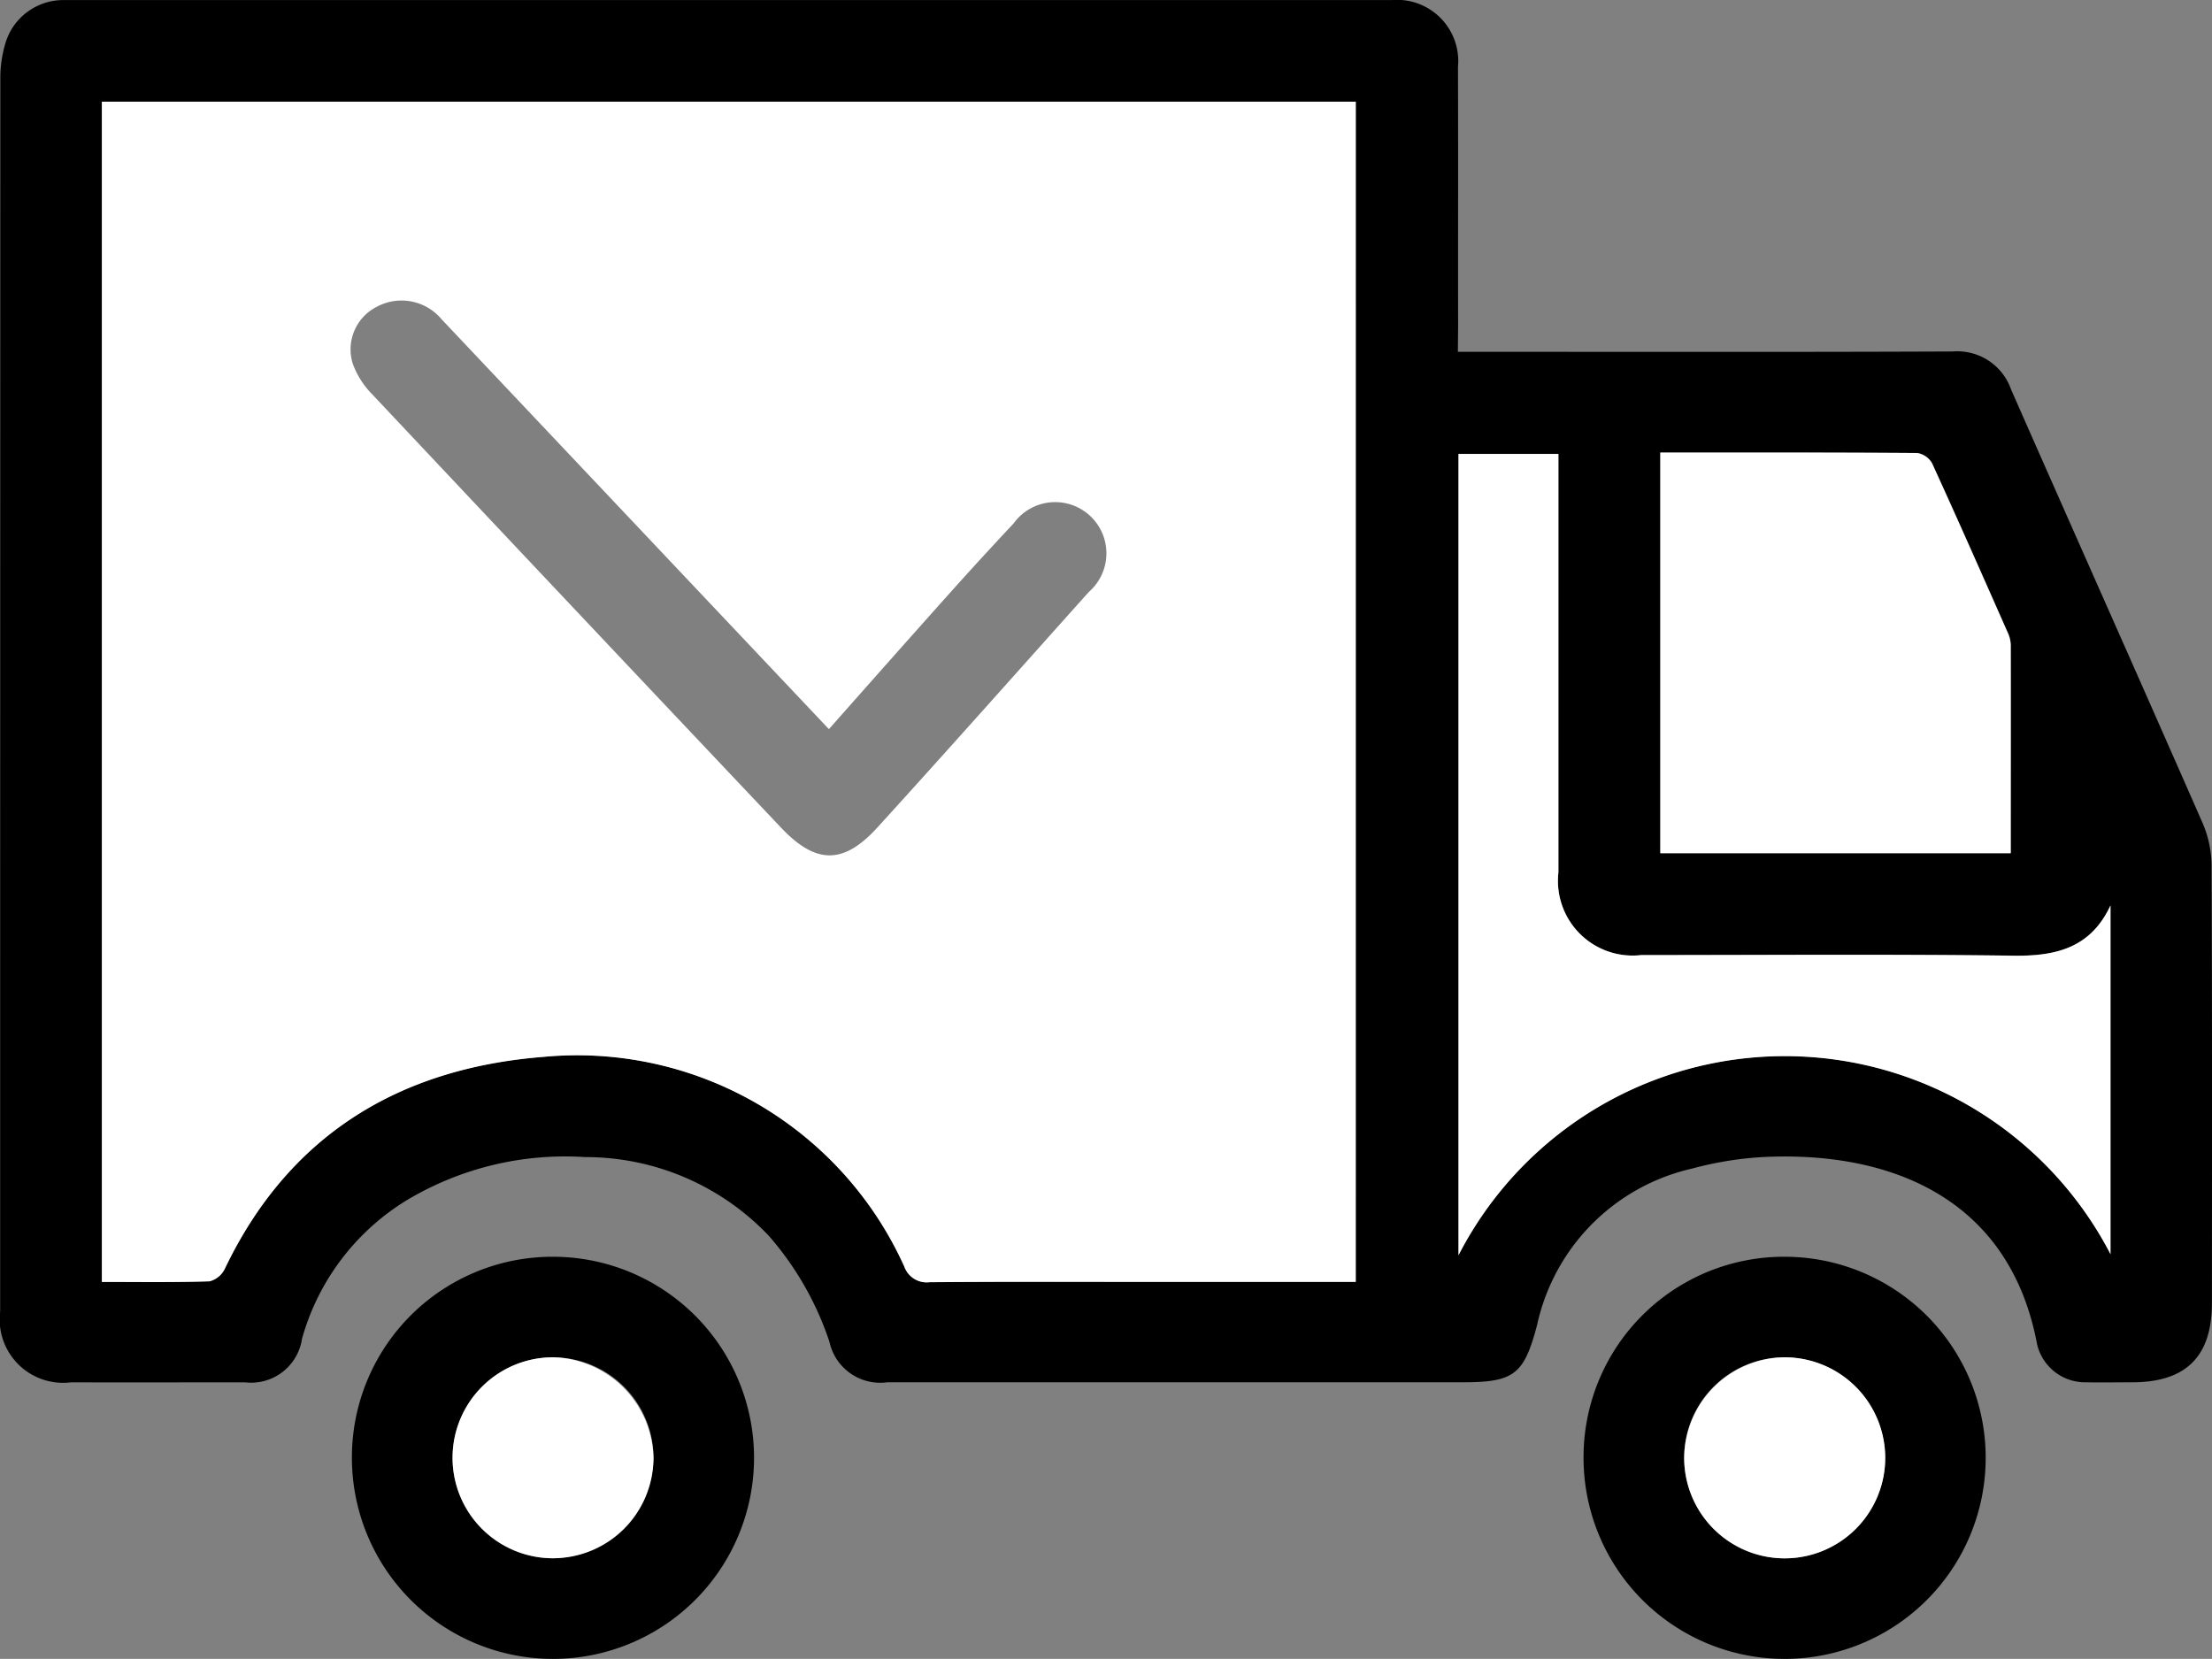 <svg id="livraison" xmlns="http://www.w3.org/2000/svg" width="85.116" height="63.833" viewBox="0 0 85.116 63.833">
  <rect x="0" y="0" width="85.116" height="63.833" fill="#808080" stroke="none"/>
  <path id="Tracé_1" data-name="Tracé 1" d="M158.608,170.7h.993c6.018,0,12.036.013,18.054-.013a2.192,2.192,0,0,1,2.24,1.463c2.45,5.566,4.929,11.119,7.372,16.689a4.187,4.187,0,0,1,.342,1.621c.025,5.615.017,11.23.014,16.845,0,2.058-1,3.046-3.067,3.048-.591,0-1.182.011-1.773,0a1.9,1.9,0,0,1-1.888-1.466c-1.055-5.622-5.648-7.453-10.576-7.2a13.32,13.32,0,0,0-2.691.44,7.893,7.893,0,0,0-5.97,6.013c-.5,1.9-.877,2.211-2.837,2.212q-11.082,0-22.165,0a2,2,0,0,1-2.23-1.557,11.873,11.873,0,0,0-2.343-4.09,9.721,9.721,0,0,0-7.06-3.018,11.852,11.852,0,0,0-6.927,1.7,9.117,9.117,0,0,0-3.964,5.287,1.982,1.982,0,0,1-2.2,1.68c-2.23,0-4.46.008-6.69,0a2.441,2.441,0,0,1-2.726-2.73q0-23.7.007-47.393a4.654,4.654,0,0,1,.2-1.421,2.321,2.321,0,0,1,2.239-1.644q25.551,0,51.1,0a2.356,2.356,0,0,1,2.55,2.57c.011,3.331,0,6.663.005,9.994Zm-3.93,35.786V161.077H106.429v45.411c1.413,0,2.779.021,4.142-.023a.909.909,0,0,0,.593-.492c2.463-5.144,6.707-7.7,12.229-8.142a13.812,13.812,0,0,1,13.914,8.068.914.914,0,0,0,.97.6c2.928-.025,5.855-.012,8.783-.012Zm3.954-1.027a14.118,14.118,0,0,1,25.088-.042V192c-.751,1.616-2.067,1.956-3.71,1.934-4.781-.063-9.563-.021-14.345-.024a2.875,2.875,0,0,1-3.189-3.179q0-7.615,0-15.231v-.873h-3.844Zm7.767-30.888V189.99h13.486c0-2.71,0-5.364,0-8.017a1.189,1.189,0,0,0-.111-.46c-.963-2.177-1.923-4.357-2.914-6.521a.8.8,0,0,0-.578-.4C173.008,174.569,169.737,174.575,166.4,174.575Z" transform="translate(-102.51 -157.163)"/>
  <path id="Tracé_2" data-name="Tracé 2" d="M201.738,229.746a7.737,7.737,0,1,1-7.772,7.663A7.709,7.709,0,0,1,201.738,229.746Zm-.036,3.868a3.868,3.868,0,1,0,3.87,3.822A3.905,3.905,0,0,0,201.7,233.614Z" transform="translate(-133.032 -181.387)"/>
  <path id="Tracé_3" data-name="Tracé 3" d="M130.568,229.746a7.737,7.737,0,1,1-7.734,7.721A7.717,7.717,0,0,1,130.568,229.746Zm3.871,7.751a3.866,3.866,0,1,0-3.86,3.852A3.957,3.957,0,0,0,134.439,237.5Z" transform="translate(-109.293 -181.387)"/>
  <path id="Tracé_4" data-name="Tracé 4" d="M156.641,208.451h-7.617c-2.928,0-5.856-.013-8.783.012a.914.914,0,0,1-.97-.6,13.811,13.811,0,0,0-13.914-8.068c-5.521.441-9.765,3-12.229,8.142a.909.909,0,0,1-.593.492c-1.363.044-2.729.023-4.142.023V163.038h48.249Zm-20.272-21.27-8.819-9.332q-3.044-3.221-6.088-6.443a2.007,2.007,0,0,0-2.486-.48,1.838,1.838,0,0,0-.931,2.187,3.283,3.283,0,0,0,.766,1.2q7.84,8.335,15.705,16.647c1.336,1.416,2.4,1.456,3.723,0,2.731-3,5.421-6.032,8.126-9.053a1.971,1.971,0,1,0-2.89-2.641q-1.13,1.205-2.235,2.433C139.632,183.494,138.034,185.3,136.368,187.181Z" transform="translate(-104.473 -159.124)" fill="#fff"/>
  <path id="Tracé_5" data-name="Tracé 5" d="M186.744,214.213V183.382h3.844v.873q0,7.615,0,15.231a2.875,2.875,0,0,0,3.189,3.179c4.782,0,9.564-.039,14.345.024,1.642.021,2.959-.318,3.71-1.934v13.417a14.118,14.118,0,0,0-25.088.042Z" transform="translate(-130.622 -165.913)" fill="#fff"/>
  <path id="Tracé_6" data-name="Tracé 6" d="M198.4,183.3c3.337,0,6.608-.007,9.879.017a.8.8,0,0,1,.578.4c.991,2.165,1.951,4.344,2.914,6.521a1.189,1.189,0,0,1,.111.46c.007,2.653,0,5.307,0,8.017H198.4Z" transform="translate(-134.513 -165.884)" fill="#fff"/>
  <path id="Tracé_7" data-name="Tracé 7" d="M203.642,235.552a3.868,3.868,0,1,1-3.863,3.831A3.9,3.9,0,0,1,203.642,235.552Z" transform="translate(-134.972 -183.324)" fill="#fff"/>
  <path id="Tracé_8" data-name="Tracé 8" d="M136.379,239.434a3.866,3.866,0,1,1-3.83-3.882A3.959,3.959,0,0,1,136.379,239.434Z" transform="translate(-111.233 -183.324)" fill="#fff"/>
</svg>
